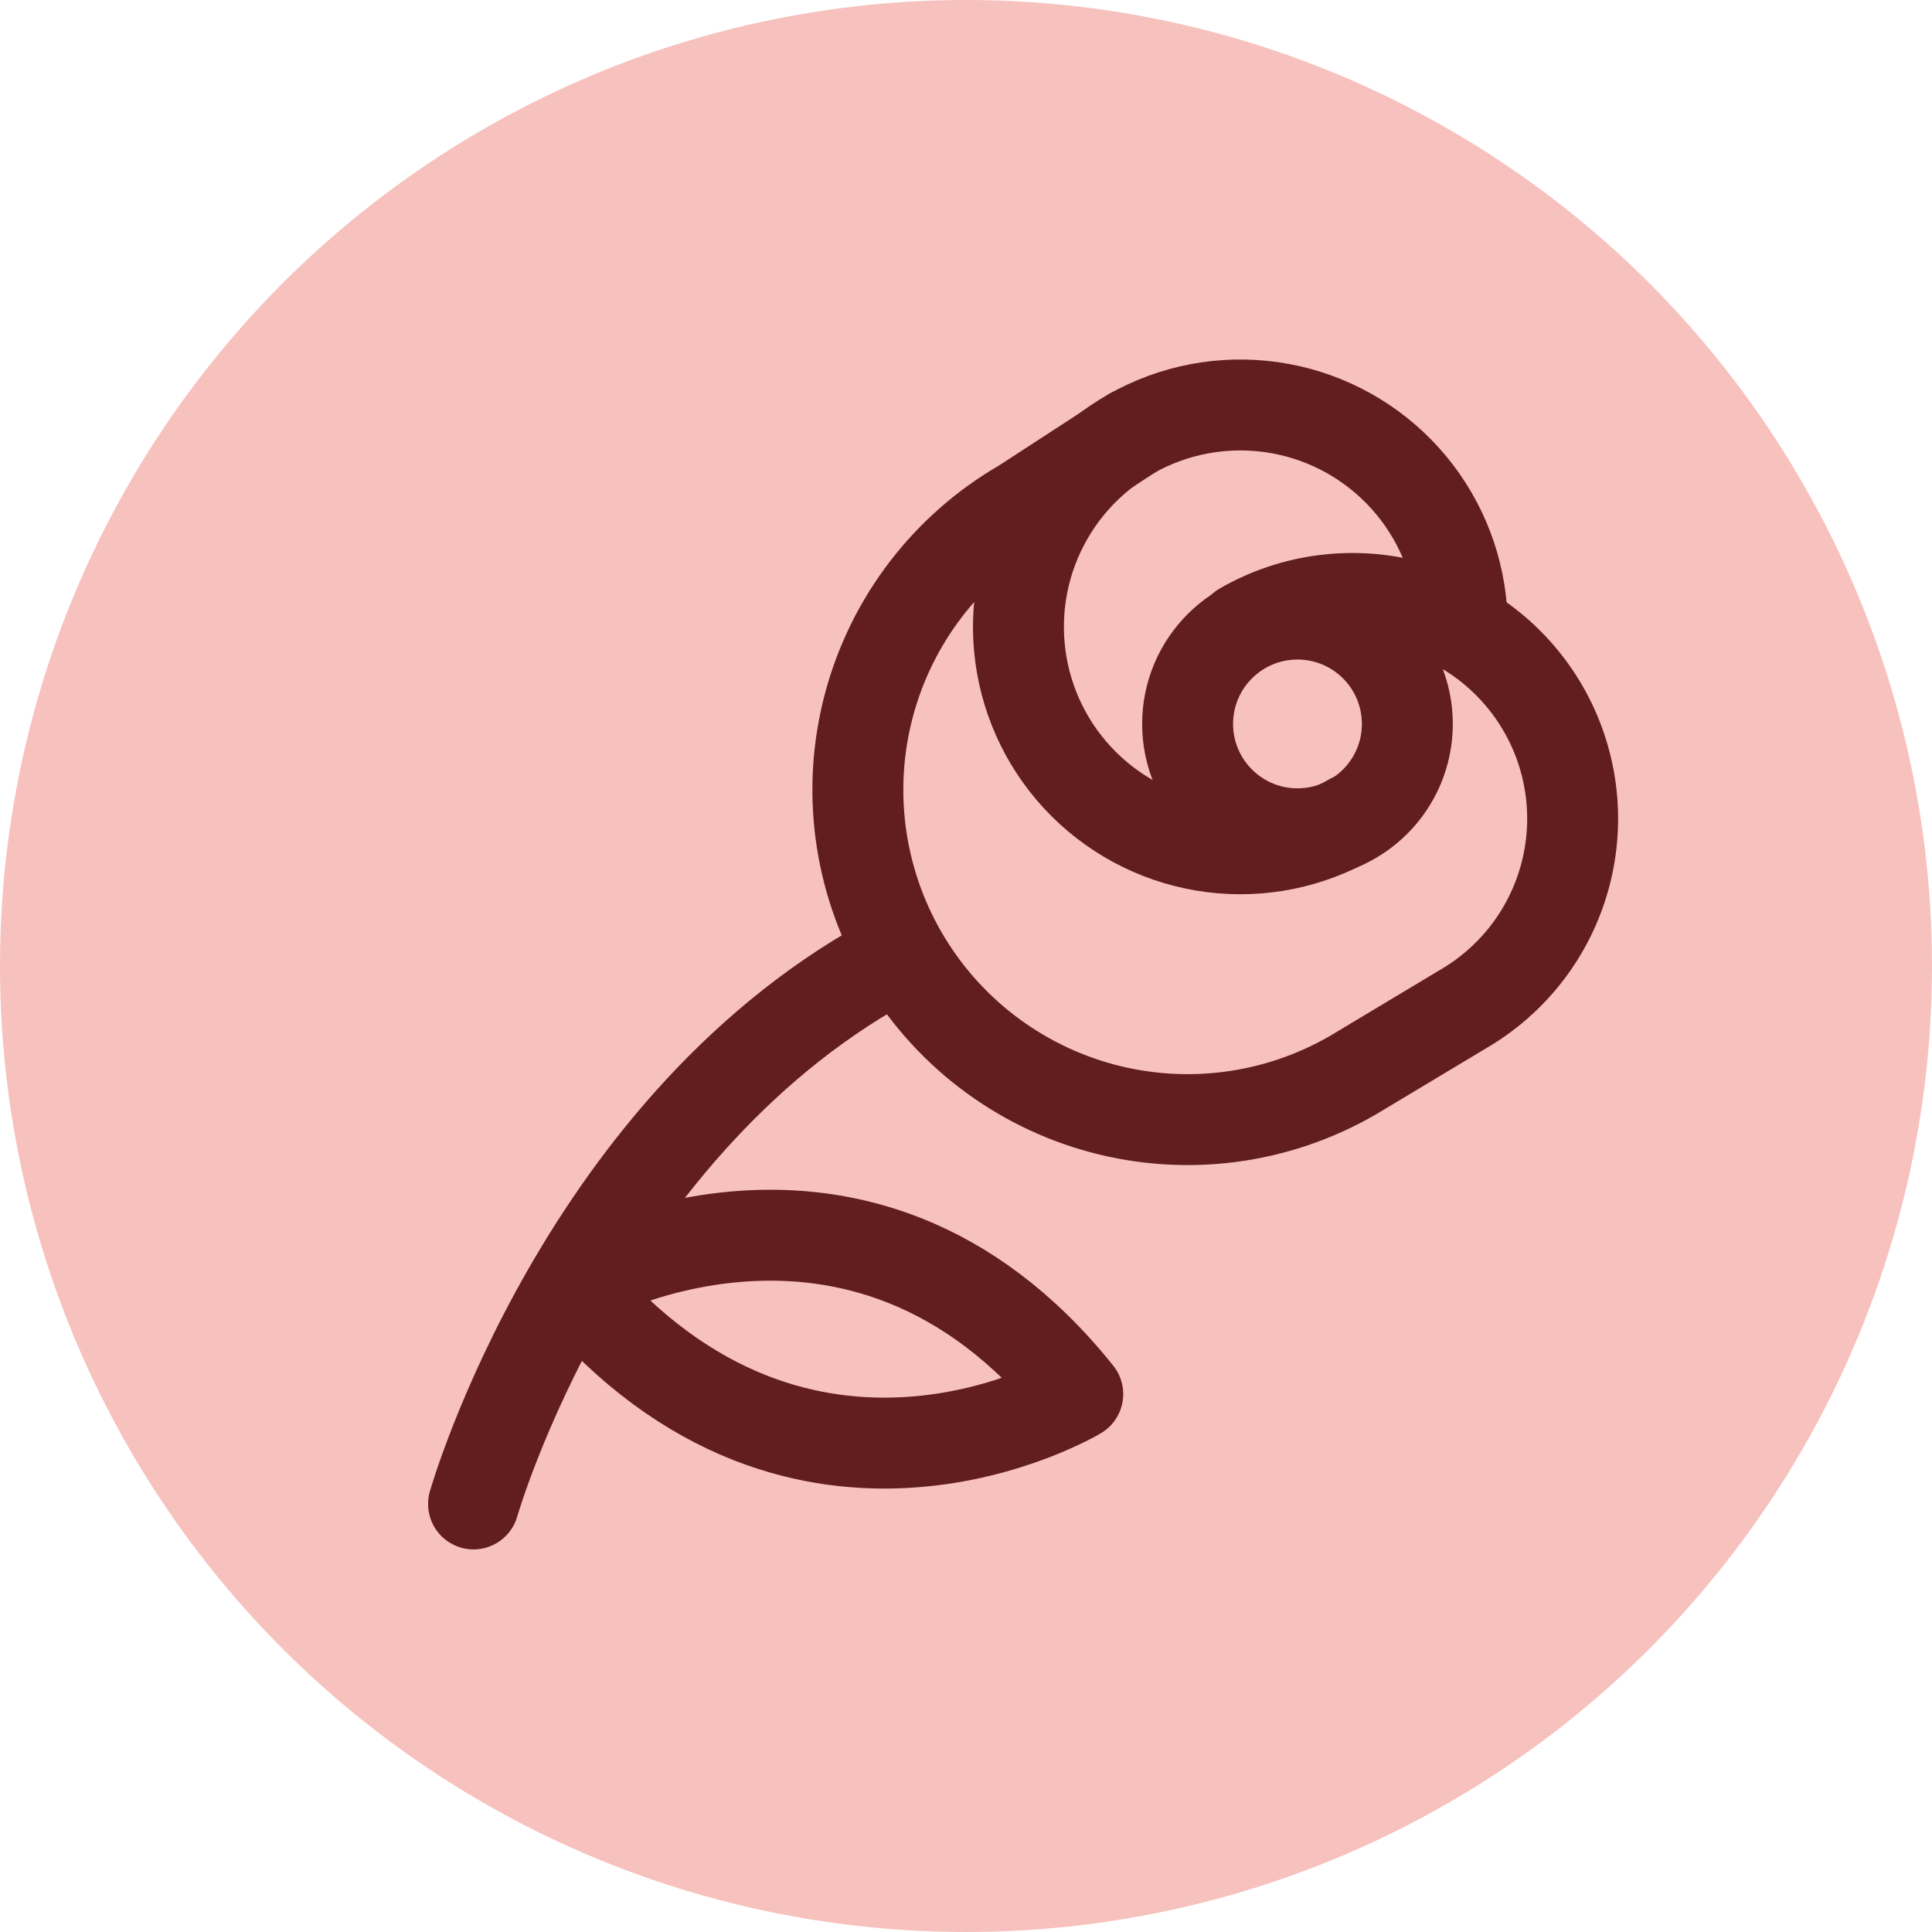 <svg width="85" height="85" viewBox="0 0 85 85" fill="none" xmlns="http://www.w3.org/2000/svg">
<circle cx="42.5" cy="42.5" r="42.5" fill="#F7C1BD"/>
<path d="M59.5 36.007C57.642 37.094 55.476 37.537 53.339 37.265C51.203 36.994 49.217 36.023 47.689 34.506C46.161 32.988 45.178 31.008 44.893 28.873C44.608 26.739 45.036 24.57 46.112 22.704C47.187 20.839 48.849 19.381 50.839 18.558C52.829 17.735 55.035 17.593 57.114 18.154C59.193 18.715 61.028 19.947 62.334 21.659C63.64 23.372 64.343 25.468 64.334 27.621" stroke="#621D1E" stroke-width="4" stroke-linecap="round" stroke-linejoin="round"/>
<path d="M57.083 36.683C59.753 36.683 61.917 34.519 61.917 31.85C61.917 29.181 59.753 27.017 57.083 27.017C54.414 27.017 52.25 29.181 52.25 31.85C52.25 34.519 54.414 36.683 57.083 36.683Z" stroke="#621D1E" stroke-width="4" stroke-linecap="round" stroke-linejoin="round"/>
<path d="M49.834 19.042L45 22.184C41.667 24.107 39.235 27.274 38.238 30.991C37.241 34.707 37.761 38.667 39.684 42C41.606 45.333 44.775 47.766 48.491 48.763C52.207 49.76 56.167 49.24 59.5 47.317L64.334 44.417C66.561 43.135 68.188 41.021 68.856 38.54C69.525 36.058 69.18 33.413 67.898 31.186C66.616 28.959 64.502 27.332 62.021 26.663C59.539 25.995 56.894 26.339 54.667 27.621" stroke="#621D1E" stroke-width="4" stroke-linecap="round" stroke-linejoin="round"/>
<path d="M39.611 42C25.667 49.25 20.834 66.167 20.834 66.167" stroke="#621D1E" stroke-width="4" stroke-linecap="round" stroke-linejoin="round"/>
<path d="M47.417 61.334C47.417 61.334 35.334 68.584 25.184 56.501C25.184 56.501 37.75 49.251 47.417 61.334Z" stroke="#621D1E" stroke-width="4" stroke-linecap="round" stroke-linejoin="round"/>
</svg>
